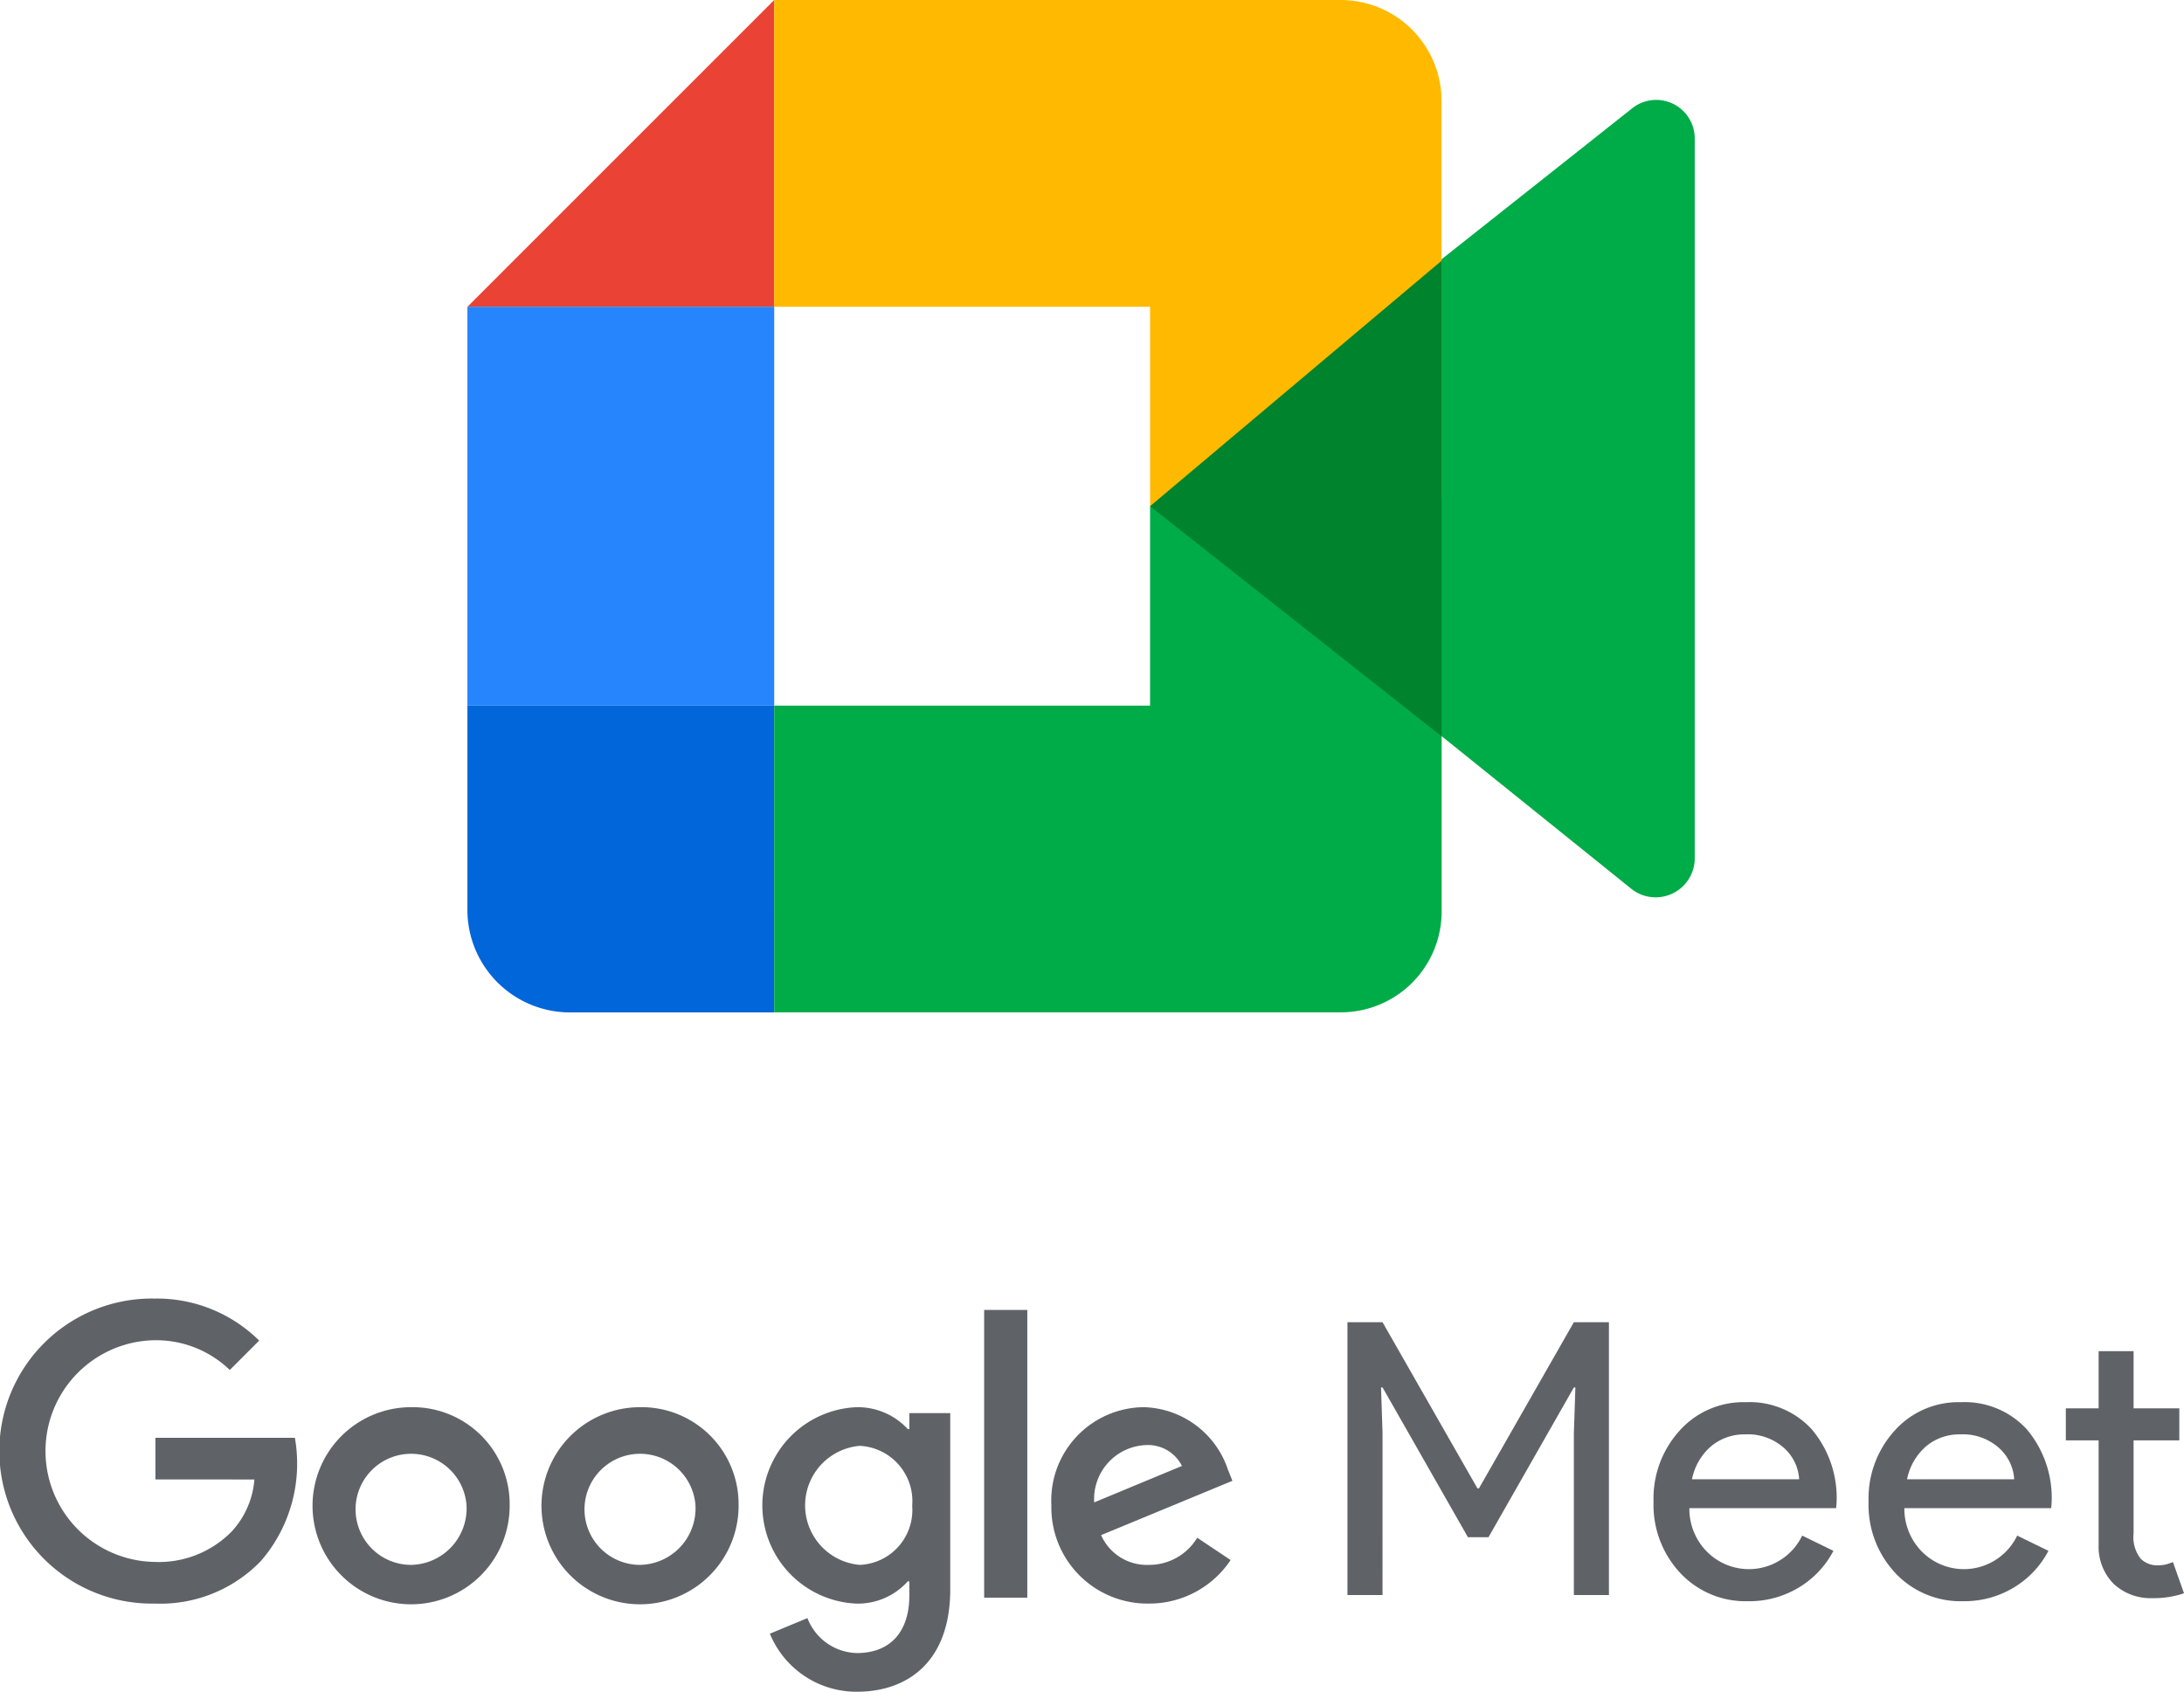 <svg xmlns="http://www.w3.org/2000/svg" width="85" height="65.848" viewBox="0 0 85 65.848">
  <g id="Group_1278" data-name="Group 1278" transform="translate(123.958 9.107)">
    <g id="Group_1280" data-name="Group 1280" transform="translate(-105.767 -9.107)">
      <g id="Group_1279" data-name="Group 1279" transform="translate(0)">
        <path id="Path_2637" data-name="Path 2637" d="M69,45.069V30.8l1.48-3.079,7.4-5.861a1.5,1.5,0,0,1,2.466,1.159V51.029a1.52,1.52,0,0,1-2.5,1.159Z" transform="translate(-32.579 -17.619)" fill="#00ac47"/>
        <path id="Path_2638" data-name="Path 2638" d="M19.941,15,8,26.941H19.941Z" transform="translate(-8 -15)" fill="#ea4335"/>
        <path id="Path_2639" data-name="Path 2639" d="M19.941,35H8V50.524H19.941Z" transform="translate(-8 -23.059)" fill="#2684fc"/>
        <path id="Path_2640" data-name="Path 2640" d="M8,61v7.961a3.992,3.992,0,0,0,3.98,3.98h7.961V61Z" transform="translate(-8 -33.535)" fill="#0066da"/>
        <path id="Path_2641" data-name="Path 2641" d="M53.972,18.935A3.927,3.927,0,0,0,50.076,15H28V26.941H42.628V34.7l11.344-.357Z" transform="translate(-16.059 -15)" fill="#ffba00"/>
        <path id="Path_2642" data-name="Path 2642" d="M42.628,55.762H28V67.7H50.076a3.924,3.924,0,0,0,3.9-3.929V48H42.628Z" transform="translate(-16.059 -28.297)" fill="#00ac47"/>
      </g>
      <path id="Path_2643" data-name="Path 2643" d="M63.844,32V50.509L52.5,41.553Z" transform="translate(-25.931 -21.85)" fill="#00832d"/>
    </g>
    <g id="Group_1277" data-name="Group 1277" transform="translate(-123.958 41.437)">
      <path id="Path_2644" data-name="Path 2644" d="M347.575,37H346.21V26.38h1.365l3.694,6.468h.059l3.694-6.468h1.365V37h-1.365V30.7l.059-1.78h-.059l-3.323,5.83h-.8l-3.323-5.83h-.059l.059,1.78Z" transform="translate(-293.768 -25.46)" fill="#5f6368"/>
      <path id="Path_2645" data-name="Path 2645" d="M400.2,47.564a3.477,3.477,0,0,1-2.641-1.1,3.876,3.876,0,0,1-1.038-2.774,3.922,3.922,0,0,1,1.009-2.759,3.328,3.328,0,0,1,2.581-1.113,3.283,3.283,0,0,1,2.566,1.053,4.134,4.134,0,0,1,.964,2.923l-.015.148h-5.711a2.368,2.368,0,0,0,.712,1.721,2.3,2.3,0,0,0,3.679-.653l1.216.593a3.61,3.61,0,0,1-1.365,1.439A3.716,3.716,0,0,1,400.2,47.564Zm-2.181-4.747h4.169a1.773,1.773,0,0,0-.623-1.246,2.108,2.108,0,0,0-1.484-.5,2.007,2.007,0,0,0-1.335.475A2.286,2.286,0,0,0,398.017,42.817Z" transform="translate(-332.166 -35.784)" fill="#5f6368"/>
      <path id="Path_2646" data-name="Path 2646" d="M434.823,47.564a3.477,3.477,0,0,1-2.641-1.1,3.876,3.876,0,0,1-1.038-2.774,3.922,3.922,0,0,1,1.009-2.759,3.328,3.328,0,0,1,2.581-1.113,3.283,3.283,0,0,1,2.566,1.053,4.134,4.134,0,0,1,.964,2.923l-.015.148h-5.712a2.368,2.368,0,0,0,.712,1.721,2.3,2.3,0,0,0,3.679-.653l1.216.593a3.61,3.61,0,0,1-1.365,1.439A3.716,3.716,0,0,1,434.823,47.564Zm-2.181-4.747h4.169a1.773,1.773,0,0,0-.623-1.246,2.108,2.108,0,0,0-1.484-.5,2.007,2.007,0,0,0-1.335.475A2.286,2.286,0,0,0,432.642,42.817Z" transform="translate(-358.42 -35.784)" fill="#5f6368"/>
      <path id="Path_2647" data-name="Path 2647" d="M467.616,40.857a2.1,2.1,0,0,1-1.484-.549,2.051,2.051,0,0,1-.593-1.528V34.715h-1.276V33.469h1.276V31.244H466.9v2.225h1.78v1.246H466.9v3.62a1.356,1.356,0,0,0,.282.994.931.931,0,0,0,.638.252,1.588,1.588,0,0,0,.312-.03,2.076,2.076,0,0,0,.3-.1l.43,1.216A3.665,3.665,0,0,1,467.616,40.857Z" transform="translate(-383.862 -29.196)" fill="#5f6368"/>
      <path id="Path_2648" data-name="Path 2648" d="M132.029,29.451V27.83h5.428a5.793,5.793,0,0,1-1.316,4.787A5.425,5.425,0,0,1,132,34.282a5.937,5.937,0,1,1,0-11.872,5.655,5.655,0,0,1,4.067,1.636l-1.144,1.144A4.133,4.133,0,0,0,132,24.032a4.315,4.315,0,0,0,0,8.629,3.97,3.97,0,0,0,3-1.187,3.372,3.372,0,0,0,.881-2.022Z" transform="translate(-125.98 -22.41)" fill="#5f6368"/>
      <path id="Path_2649" data-name="Path 2649" d="M186.13,44.472a3.836,3.836,0,1,1-3.836-3.822A3.776,3.776,0,0,1,186.13,44.472Zm-1.679,0a2.162,2.162,0,1,0-2.157,2.316A2.2,2.2,0,0,0,184.451,44.472Z" transform="translate(-166.294 -36.422)" fill="#5f6368"/>
      <path id="Path_2650" data-name="Path 2650" d="M222.229,44.472a3.836,3.836,0,1,1-3.836-3.822A3.776,3.776,0,0,1,222.229,44.472Zm-1.679,0a2.162,2.162,0,1,0-2.157,2.316A2.2,2.2,0,0,0,220.55,44.472Z" transform="translate(-193.483 -36.422)" fill="#5f6368"/>
      <path id="Path_2651" data-name="Path 2651" d="M257.981,40.88v6.863c0,2.823-1.665,3.982-3.633,3.982a3.642,3.642,0,0,1-3.387-2.259l1.462-.608a2.114,2.114,0,0,0,1.925,1.361c1.259,0,2.041-.782,2.041-2.244v-.55h-.058a2.605,2.605,0,0,1-2.012.869,3.826,3.826,0,0,1,0-7.644,2.648,2.648,0,0,1,2.012.854h.058V40.88ZM256.5,44.485a2.154,2.154,0,0,0-2.041-2.331,2.325,2.325,0,0,0,0,4.633,2.136,2.136,0,0,0,2.041-2.3Z" transform="translate(-220.998 -36.421)" fill="#5f6368"/>
      <path id="Path_2652" data-name="Path 2652" d="M288.959,24.322v11.2H287.28v-11.2Z" transform="translate(-248.977 -23.879)" fill="#5f6368"/>
      <path id="Path_2653" data-name="Path 2653" d="M303.69,45.729l1.3.869a3.8,3.8,0,0,1-3.184,1.694,3.74,3.74,0,0,1-3.792-3.822,3.632,3.632,0,0,1,3.6-3.822,3.552,3.552,0,0,1,3.272,2.432l.174.434-5.11,2.114a1.944,1.944,0,0,0,1.853,1.158A2.18,2.18,0,0,0,303.69,45.729Zm-4.01-1.375,3.416-1.419a1.48,1.48,0,0,0-1.419-.811A2.1,2.1,0,0,0,299.681,44.354Z" transform="translate(-257.095 -36.42)" fill="#5f6368"/>
    </g>
  </g>
</svg>
